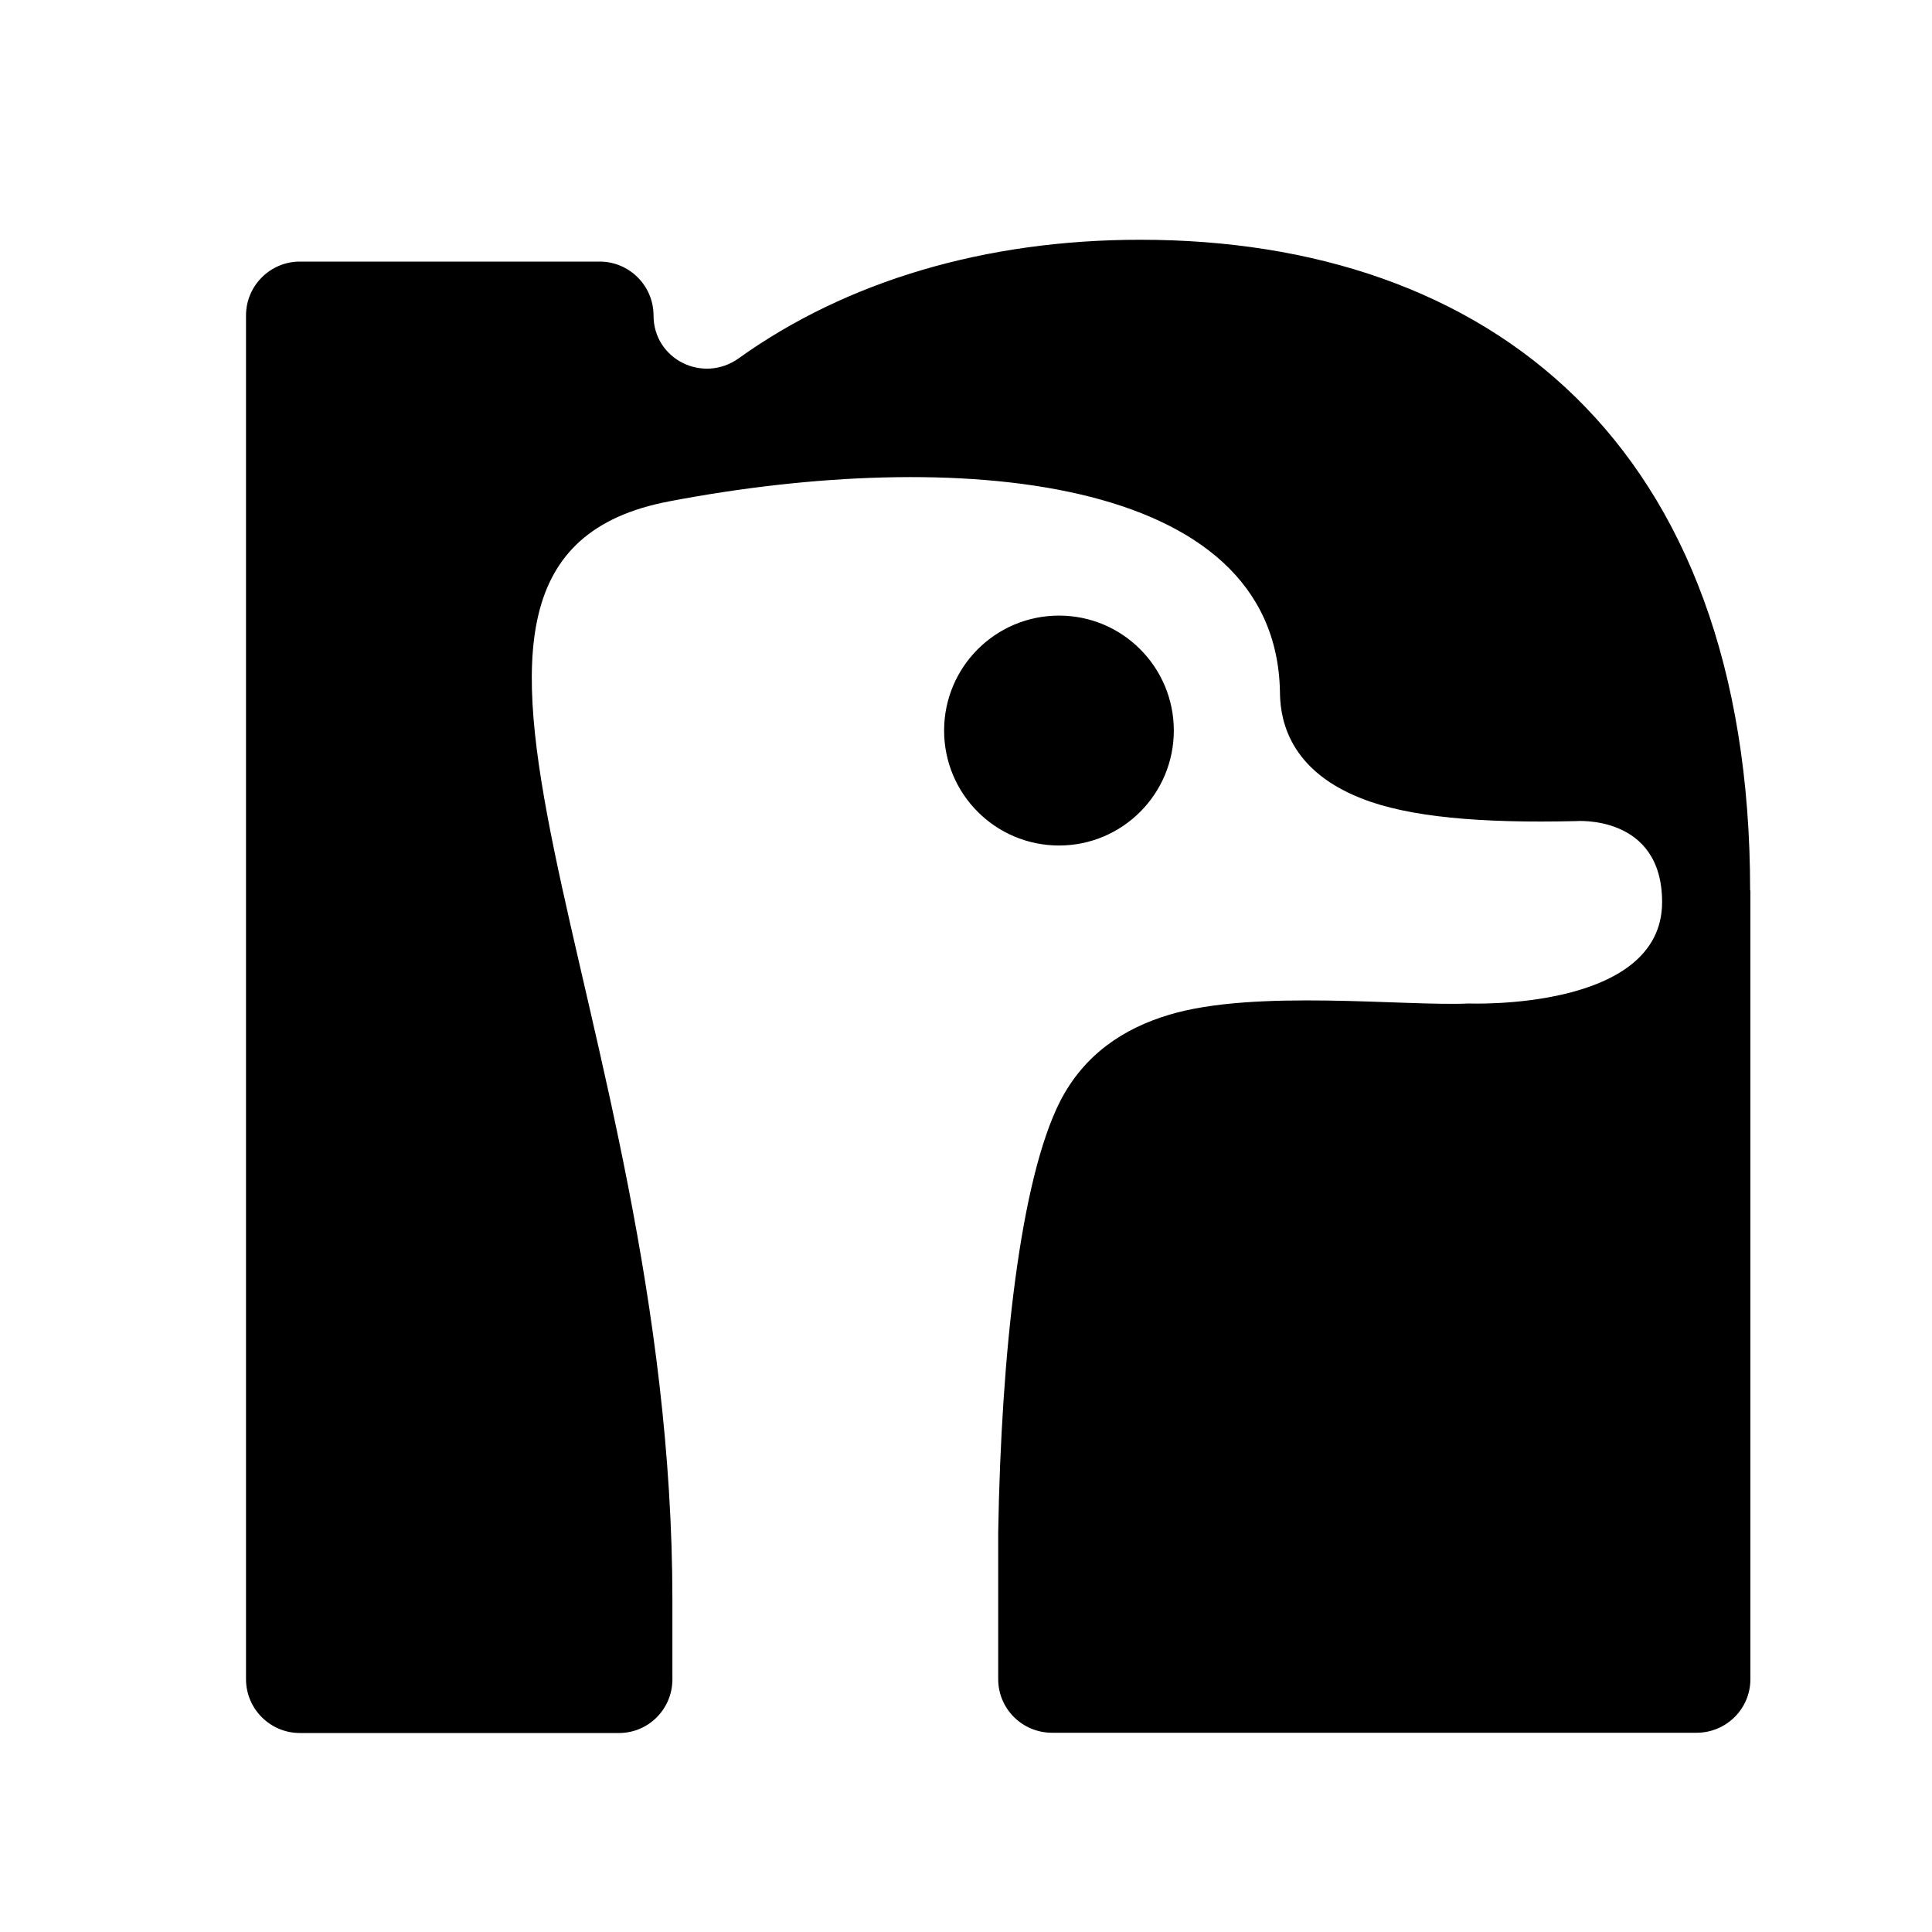 <svg xmlns="http://www.w3.org/2000/svg" xmlns:xlink="http://www.w3.org/1999/xlink" width="40" zoomAndPan="magnify" viewBox="0 0 30 30" height="40" preserveAspectRatio="xMidYMid meet" version="1.0"><defs><clipPath id="2d6a85b10b"><path d="M 0.484 0 L 29.516 0 L 29.516 29.031 L 0.484 29.031 Z M 0.484 0 " clip-rule="nonzero"/></clipPath></defs><g clip-path="url(#2d6a85b10b)"><path fill="none" d="M 30.172 20.199 C 30.172 23.246 30.172 24.77 29.652 26.41 C 29 28.199 27.59 29.609 25.801 30.262 C 24.16 30.781 22.637 30.781 19.59 30.781 L 10.398 30.781 C 7.352 30.781 5.832 30.781 4.191 30.262 C 2.398 29.609 0.988 28.199 0.336 26.41 C -0.184 24.77 -0.184 23.246 -0.184 20.199 L -0.184 11.008 C -0.184 7.961 -0.184 6.438 0.336 4.797 C 0.988 3.008 2.398 1.594 4.191 0.945 C 5.832 0.426 7.352 0.426 10.398 0.426 L 19.59 0.426 C 22.637 0.426 24.16 0.426 25.801 0.945 C 27.59 1.594 29 3.008 29.652 4.797 C 30.172 6.438 30.172 7.961 30.172 11.008 Z M 30.172 20.199 " fill-opacity="1" fill-rule="nonzero"/></g><path fill="#000000" d="M 27.18 13.828 L 27.18 26.074 C 27.18 26.535 26.805 26.906 26.344 26.906 L 16.336 26.906 C 15.875 26.906 15.5 26.535 15.5 26.074 L 15.5 23.793 C 15.547 20.996 15.844 18.32 16.461 17.102 C 16.836 16.371 17.449 15.969 18.152 15.758 C 19.484 15.355 21.82 15.629 22.812 15.582 C 22.812 15.582 25.809 15.703 25.809 14.008 C 25.809 12.641 24.469 12.75 24.469 12.75 C 22.992 12.785 21.871 12.688 21.141 12.398 C 19.922 11.922 19.879 11.039 19.875 10.746 C 19.816 7.348 14.805 6.941 10.391 7.785 C 5.562 8.703 10.441 15.621 10.441 24.855 L 10.441 26.09 C 10.434 26.543 10.066 26.91 9.613 26.91 L 4.656 26.91 C 4.195 26.91 3.82 26.535 3.82 26.074 L 3.82 4.898 C 3.82 4.438 4.195 4.062 4.656 4.062 L 9.312 4.062 C 9.773 4.062 10.148 4.438 10.148 4.898 C 10.148 5.582 10.918 5.961 11.473 5.562 C 13.148 4.363 15.301 3.723 17.707 3.723 C 23.098 3.723 27.176 6.867 27.176 13.828 Z M 18.227 11.344 C 18.227 10.359 17.43 9.559 16.445 9.559 C 15.457 9.559 14.66 10.359 14.66 11.344 C 14.66 12.328 15.457 13.129 16.445 13.129 C 17.43 13.129 18.227 12.328 18.227 11.344 Z M 18.227 11.344 " fill-opacity="1" fill-rule="nonzero"/></svg>